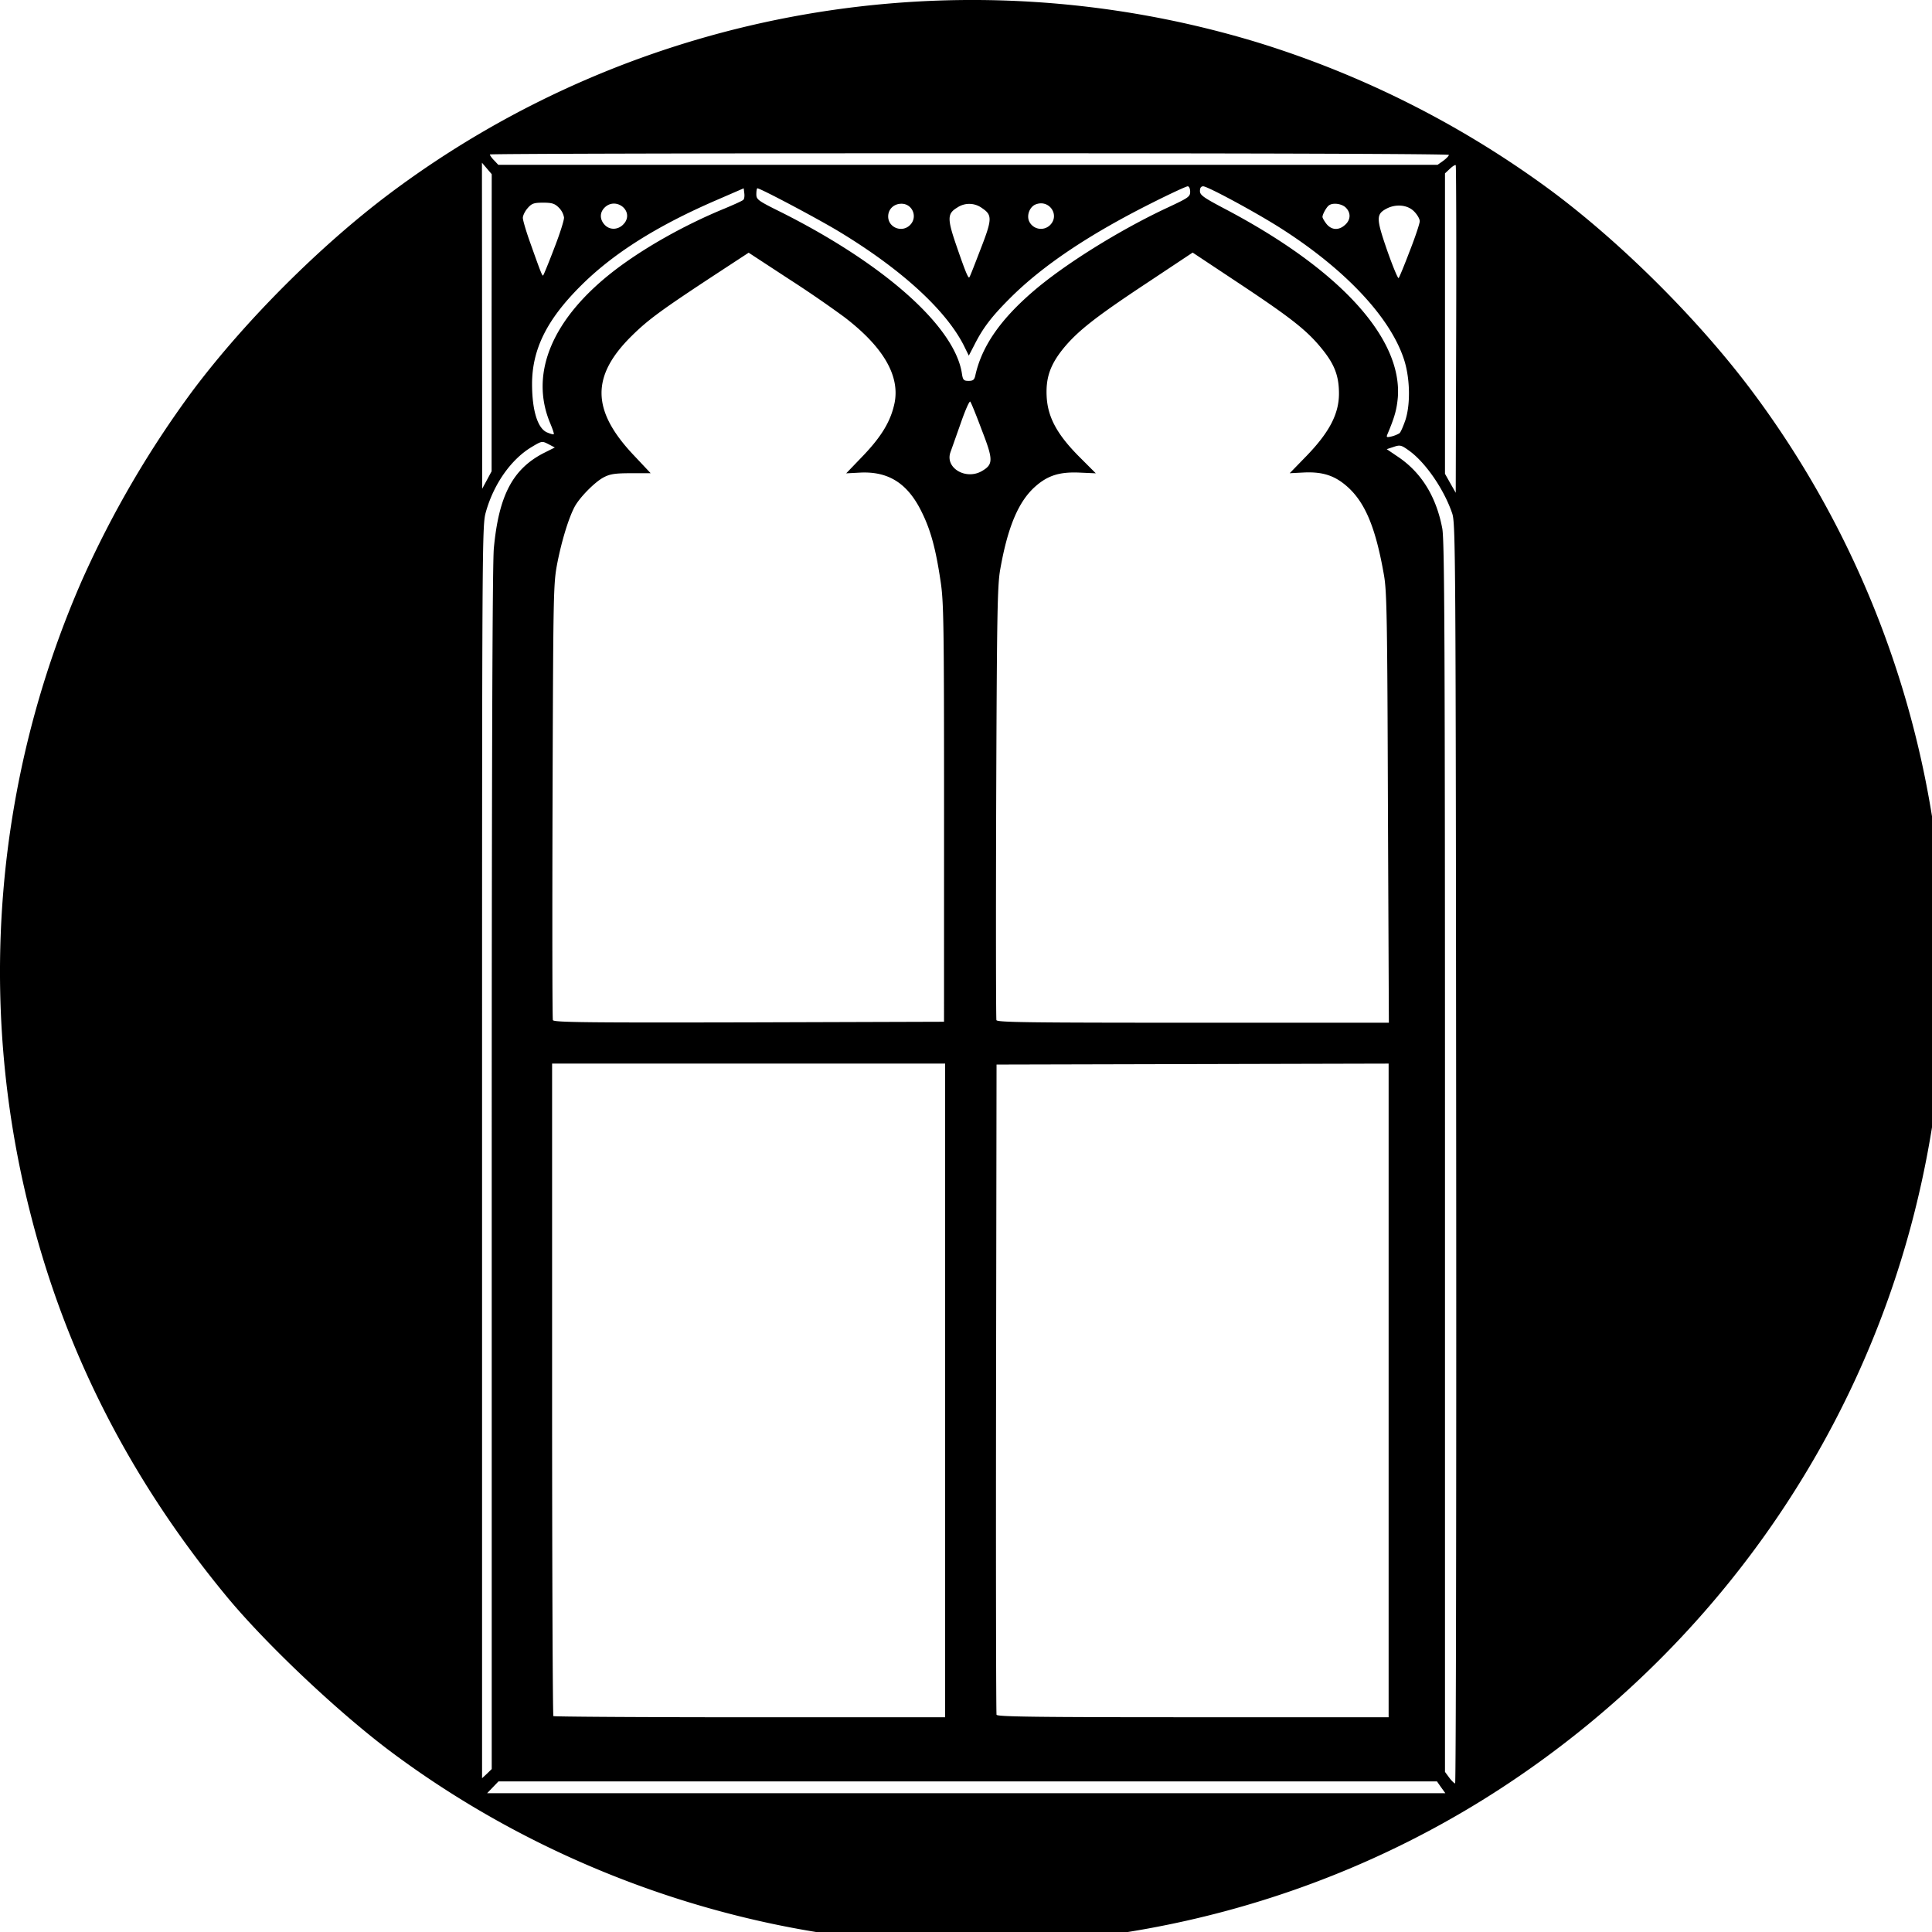 <svg xmlns="http://www.w3.org/2000/svg" width="64pt" height="64pt" viewBox="0 0 64 64"><path d="M30.21 64.355c-6.202-.37-12.331-2.628-17.304-6.359-1.742-1.312-4.097-3.539-5.39-5.101C4.332 49.043 2.16 44.797.988 40.12a32.313 32.313 0 0 1 1.73-20.902 33.55 33.55 0 0 1 3.669-6.282c1.73-2.304 4.215-4.792 6.52-6.523C21.101.266 31.792-1.594 41.66 1.406a32.48 32.48 0 0 1 9.817 4.98c2.308 1.735 4.789 4.216 6.523 6.52 5.816 7.746 7.809 17.739 5.43 27.211-1.938 7.719-6.739 14.485-13.446 18.95-5.777 3.851-12.738 5.714-19.773 5.288zm17.528-5.148l-.136-.195h-31.09l-.375.39h31.742zm.5-20.992c-.015-20.035-.02-20.88-.133-21.211-.277-.813-.902-1.711-1.453-2.094-.234-.168-.28-.176-.488-.105l-.227.074.403.273c.754.52 1.238 1.305 1.437 2.352.075.398.09 3.621.09 20.832v20.36l.14.19c.079.106.169.192.196.192.027 0 .043-9.387.035-20.863zm-31.949.539c0-13.524.023-20.09.07-20.59.164-1.758.63-2.637 1.668-3.164l.352-.176-.215-.113c-.21-.106-.215-.106-.566.105-.672.407-1.246 1.223-1.504 2.149-.125.441-.125.797-.125 21.195v20.746l.16-.148.16-.156zm15.02 7.309V35.233h-13.02V46.02c0 5.933.02 10.8.043 10.828.02.02 2.95.039 6.508.039h6.469zm14.691 0V35.233l-12.988.032-.016 10.73c-.008 5.902 0 10.77.016 10.809.023.066 1.383.082 6.508.082H46zM31.273 26.922c0-6.313-.011-6.996-.117-7.68-.16-1.074-.328-1.687-.625-2.285-.465-.95-1.105-1.355-2.062-1.3l-.438.023.567-.59c.609-.64.91-1.14 1.035-1.738.183-.907-.375-1.868-1.68-2.86a38.29 38.29 0 0 0-1.816-1.246L24.8 8.371l-1.02.668c-1.851 1.215-2.3 1.54-2.86 2.094-1.347 1.332-1.327 2.469.079 3.953l.555.59h-.649c-.543 0-.699.027-.914.14-.297.16-.805.676-.965.989-.199.386-.418 1.11-.562 1.836-.133.691-.137.882-.16 7.89-.012 3.946-.008 7.215.011 7.262.028.074 1.114.086 6.493.074l6.464-.02zm14.704-.145c-.02-6.25-.036-7.18-.13-7.718-.265-1.524-.6-2.356-1.16-2.887-.433-.406-.843-.55-1.492-.52l-.472.024.566-.582c.75-.778 1.066-1.387 1.066-2.055 0-.574-.14-.957-.55-1.465-.492-.613-1.008-1.023-2.707-2.152l-1.59-1.055-1.535 1.02c-1.7 1.125-2.285 1.59-2.754 2.164-.434.539-.578.969-.547 1.582.035.691.348 1.262 1.078 1.996l.55.55-.53-.023c-.672-.031-1.067.094-1.489.473-.55.496-.902 1.34-1.148 2.738-.094.535-.11 1.477-.133 7.723-.012 3.914-.008 7.156.008 7.203.027.074 1.09.086 6.512.086h6.488zm2.246-21.304c-.02-.02-.106.035-.196.12l-.16.15v9.952l.176.313.18.316.015-5.41c.008-2.976 0-5.422-.015-5.441zm-31.938 5.215l.004-4.918-.324-.38.008 10.801.312-.578zm16.246 4.914c.375-.22.375-.372-.008-1.356-.183-.492-.355-.914-.382-.941-.028-.032-.168.289-.313.707l-.344.972c-.183.52.516.93 1.047.618zm13.828-1.25c.043-.036.125-.23.196-.434.18-.555.152-1.45-.063-2.063-.484-1.41-2.008-3-4.148-4.347-.836-.524-2.344-1.336-2.485-1.336-.074 0-.109.05-.109.156 0 .133.113.215.809.582 3.8 1.996 5.894 4.277 5.746 6.254-.035.39-.102.649-.344 1.219-.043.105-.027.113.14.074a.995.995 0 0 0 .258-.105zm-28.12-.301c-.727-1.684.066-3.54 2.187-5.145.98-.738 2.293-1.472 3.582-2 .308-.129.586-.254.613-.285.035-.027.047-.125.035-.219l-.02-.164-.945.41c-1.945.844-3.382 1.754-4.441 2.809-1.133 1.125-1.621 2.11-1.625 3.254 0 .883.184 1.48.496 1.613.11.047.211.074.223.059.015-.012-.035-.164-.106-.332zm14.07-1.614c.21-.953.816-1.835 1.898-2.769 1.04-.902 2.883-2.05 4.469-2.79.691-.323.75-.362.75-.526 0-.102-.035-.18-.082-.18s-.563.238-1.145.531c-2.09 1.043-3.652 2.086-4.738 3.172-.617.617-.898.984-1.188 1.559l-.18.347-.167-.34c-.606-1.191-2.106-2.554-4.188-3.804-.734-.438-2.55-1.399-2.648-1.399-.02 0-.035.086-.035.192 0 .18.043.215.832.605 3.41 1.715 5.73 3.777 5.976 5.328.032.227.063.254.223.254.148 0 .191-.035.223-.18zm14.39-4.12c.184-.47.332-.915.332-.989 0-.078-.086-.223-.187-.324-.215-.219-.594-.254-.903-.098-.359.188-.359.32.008 1.383.188.535.36.95.383.922.023-.024.191-.43.367-.895zM32.48 8.261c.391-1.004.395-1.137.051-1.367a.71.71 0 0 0-.824-.016c-.332.2-.332.371-.016 1.285.286.832.383 1.063.418 1.024.02-.012.18-.43.371-.926zm-14.125-.028c.188-.48.336-.945.329-1.03a.611.611 0 0 0-.172-.325c-.133-.133-.223-.164-.52-.164-.312 0-.379.027-.515.183-.086.098-.157.243-.157.32 0 .079.114.466.254.852.336.946.39 1.086.418 1.055.016-.012.18-.41.363-.89zm2.336-.847c.305-.414-.296-.875-.664-.508-.164.164-.164.39.004.57.184.196.489.164.657-.062zm9.454.07c.265-.262.085-.707-.282-.707-.254 0-.441.18-.441.422 0 .367.457.55.723.285zm4.64 0c.328-.328-.02-.848-.46-.691-.2.066-.317.336-.243.543a.43.43 0 0 0 .703.148zm9.778-.012c.183-.168.19-.394.019-.566-.129-.129-.418-.172-.555-.078-.082.054-.218.297-.218.386 0 .032.058.137.132.231.168.21.414.223.621.027zm3.246-2.117c.101-.074.187-.164.187-.195 0-.035-6.113-.055-15.887-.055-8.738 0-15.882.016-15.882.04 0 .023.058.112.14.194l.14.149h31.114zm0 0"/></svg>
